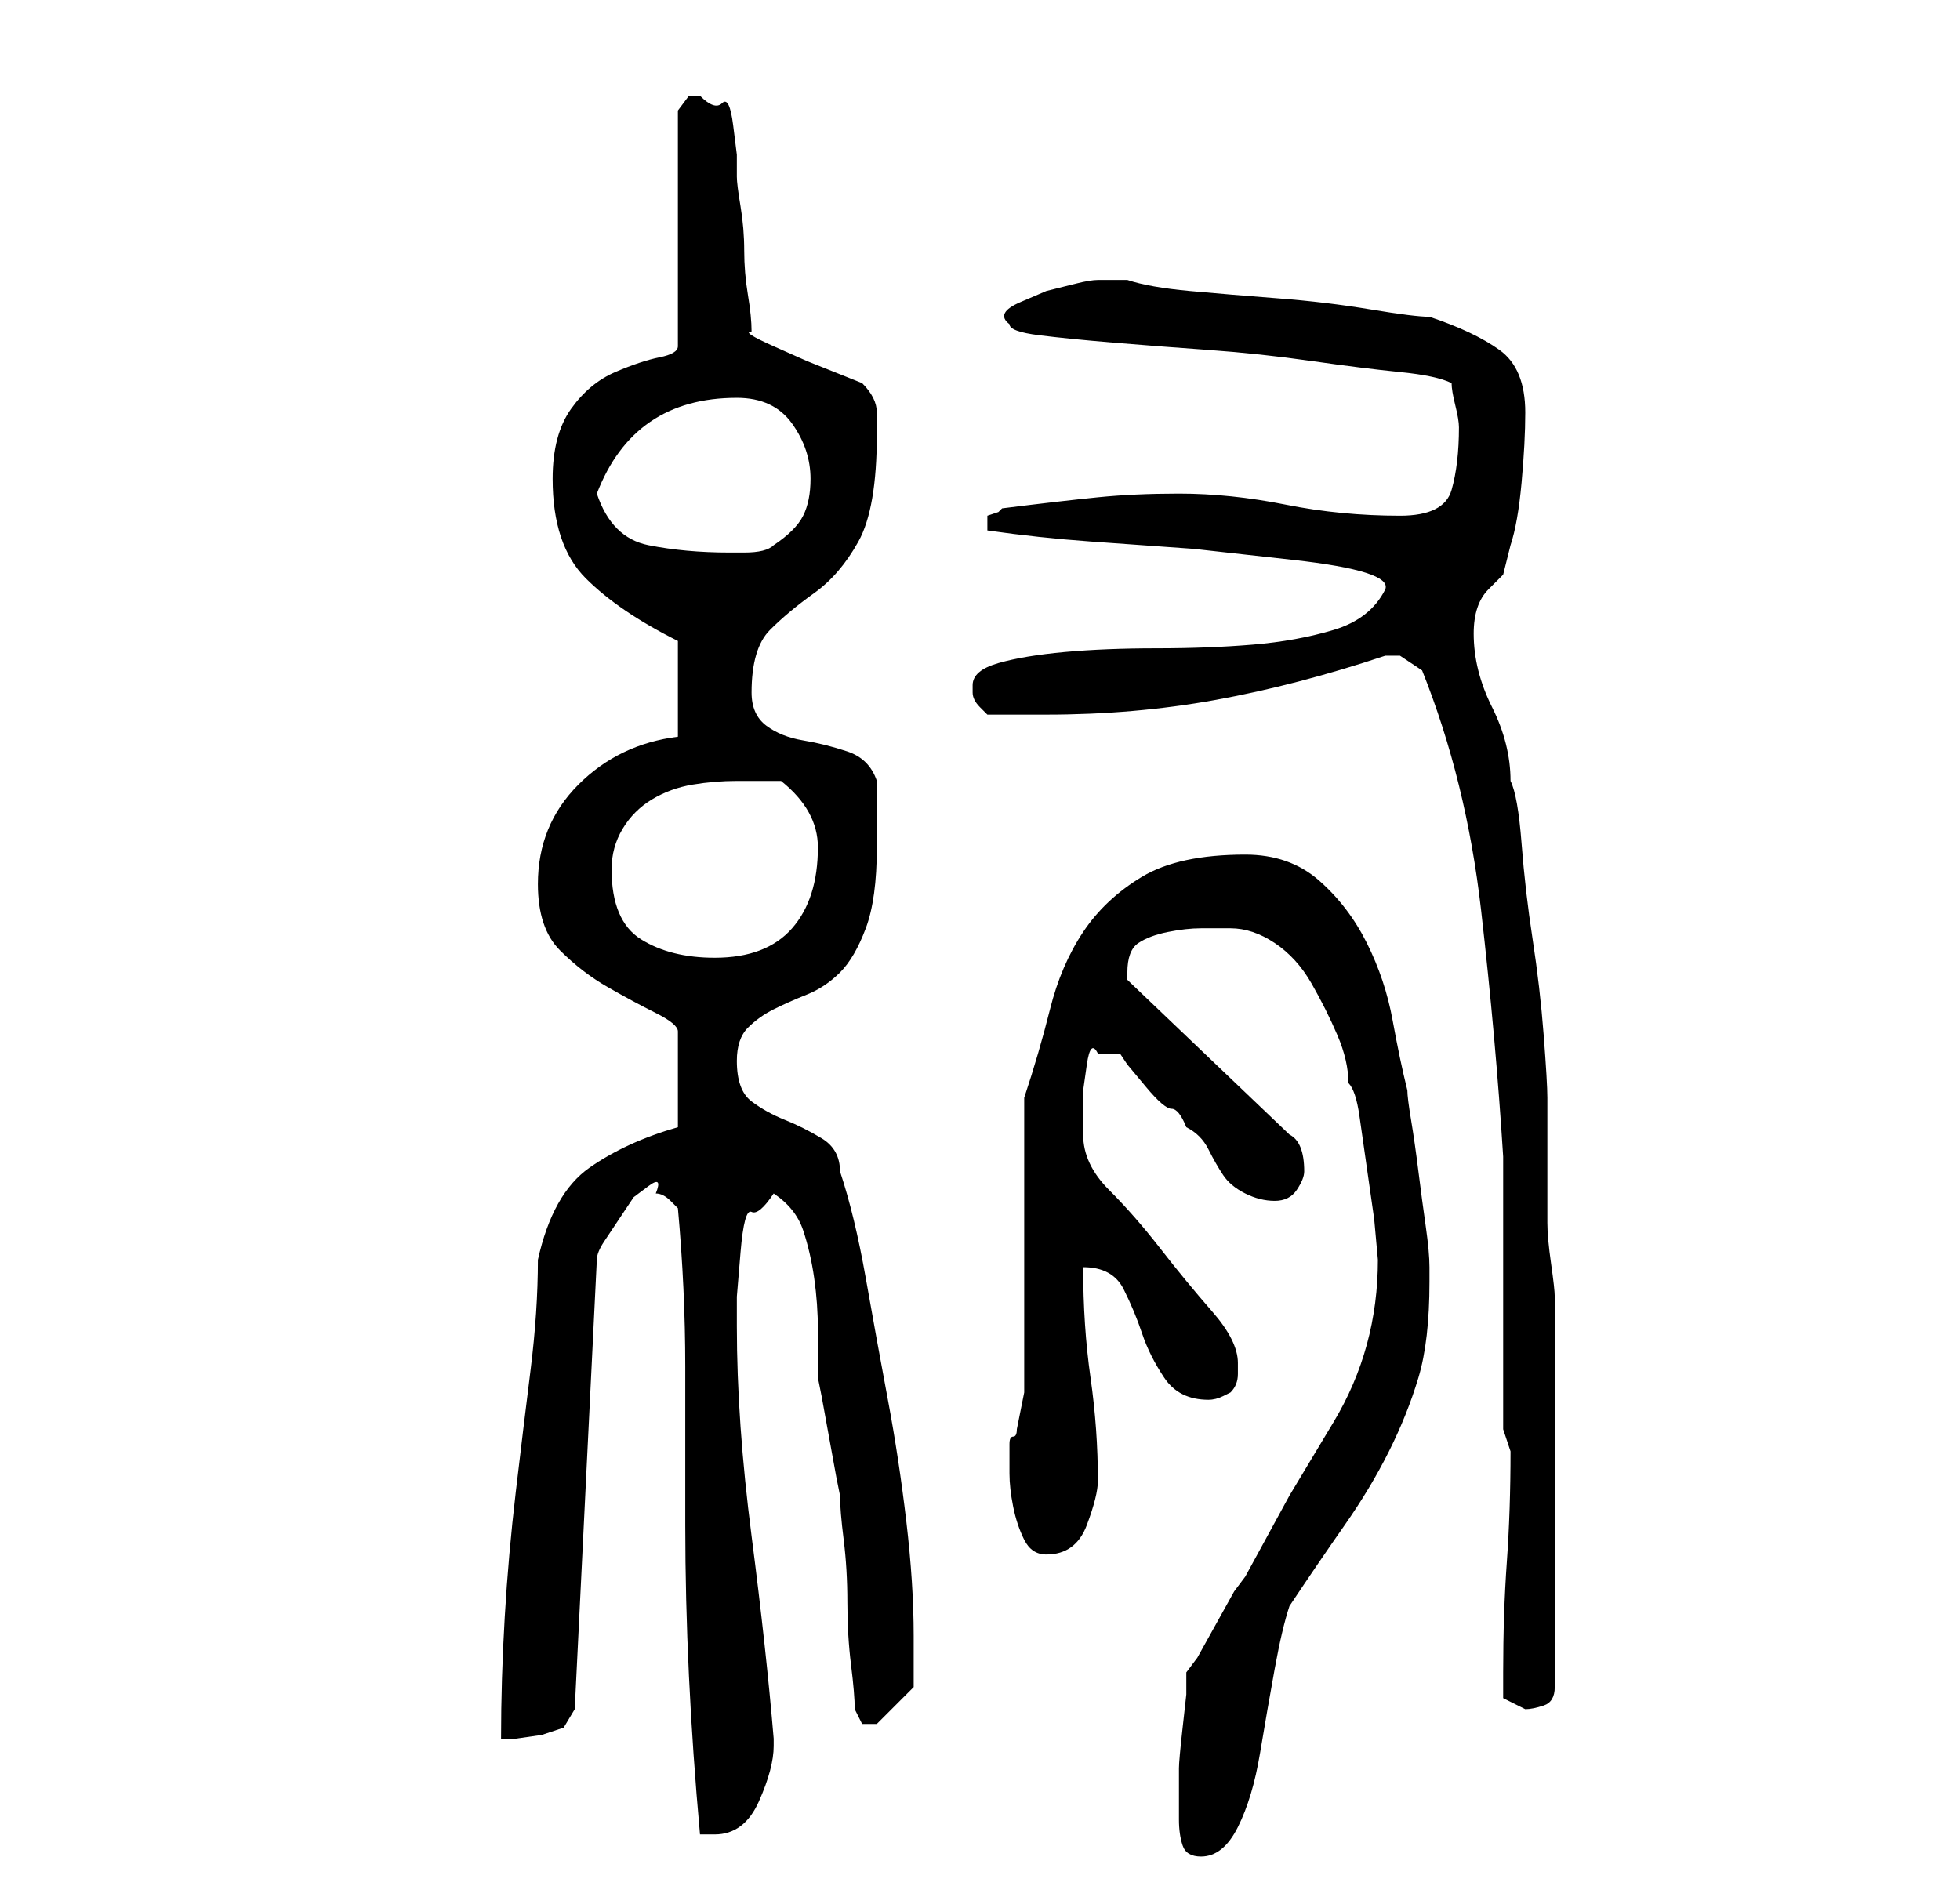 <?xml version="1.0" standalone="no"?>
<!DOCTYPE svg PUBLIC "-//W3C//DTD SVG 1.1//EN" "http://www.w3.org/Graphics/SVG/1.1/DTD/svg11.dtd" >
<svg xmlns="http://www.w3.org/2000/svg" xmlns:xlink="http://www.w3.org/1999/xlink" version="1.1" viewBox="-10 0 266 256">
   <path fill="currentColor"
d="M150 247q0 2 0.5 3.5t2.5 1.5q3 0 5 -4t3 -10t2 -11.5t2 -8.5q4 -6 7.5 -11t6 -10t4 -10t1.5 -13v-2q0 -2 -0.5 -5.5t-1 -7.5t-1 -7t-0.5 -4q-1 -4 -2 -9.5t-3.5 -10.5t-6.5 -8.5t-10 -3.5q-9 0 -14 3t-8 7.5t-4.5 10.5t-3.5 12v40l-0.5 2.5l-0.5 2.5q0 1 -0.5 1t-0.5 1
v4q0 2 0.5 4.5t1.5 4.5t3 2q4 0 5.5 -4t1.5 -6q0 -7 -1 -14t-1 -15q4 0 5.5 3t2.5 6t3 6t6 3v0v0q1 0 2 -0.5l1 -0.5q1 -1 1 -2.5v-1.5q0 -3 -3.5 -7t-7 -8.5t-7 -8t-3.5 -7.5v-2v-4t0.5 -3.5t1.5 -1.5h3l1 1.5t2.5 3t3.5 3t2 2.5q2 1 3 3t2 3.5t3 2.5t4 1t3 -1.5t1 -2.5
q0 -4 -2 -5l-22 -21v-1q0 -3 1.5 -4t4 -1.5t4.5 -0.5h4q3 0 6 2t5 5.5t3.5 7t1.5 6.5q1 1 1.5 4.5l1 7l1 7t0.5 5.5q0 6 -1.5 11.5t-4.5 10.5l-6 10t-6 11l-1.5 2t-2.5 4.5t-2.5 4.5l-1.5 2v3t-0.5 4.5t-0.5 5.5v4v3zM82 164q1 11 1 21.5v21.5q0 10 0.5 20.5t1.5 21.5h2
q4 0 6 -4.5t2 -7.5v0v-1q-1 -12 -3 -27.5t-2 -28.5v-4t0.5 -6t1.5 -5.5t3 -2.5q3 2 4 5t1.5 6.5t0.5 7v6.5l0.5 2.5t1 5.5t1 5.5l0.5 2.5q0 2 0.5 6t0.5 8.5t0.5 8.5t0.5 6l1 2h1h1l5 -5v-7q0 -7 -1 -15.5t-2.5 -16.5t-3 -16.5t-3.5 -14.5q0 -3 -2.5 -4.5t-5 -2.5t-4.5 -2.5
t-2 -5.5q0 -3 1.5 -4.5t3.5 -2.5t4.5 -2t4.5 -3t3.5 -6t1.5 -11v-9q-1 -3 -4 -4t-6 -1.5t-5 -2t-2 -4.5q0 -6 2.5 -8.5t6 -5t6 -7t2.5 -14.5v-3q0 -2 -2 -4l-2.5 -1l-5 -2t-4.5 -2t-3 -2q0 -2 -0.5 -5t-0.5 -6t-0.5 -6t-0.5 -4v-3t-0.5 -4t-1.5 -3t-3 -1h-1.5t-1.5 2v32
q0 1 -2.5 1.5t-6 2t-6 5t-2.5 9.5q0 9 4.5 13.5t12.5 8.5v13q-8 1 -13.5 6.5t-5.5 13.5q0 6 3 9t6.5 5t6.5 3.5t3 2.5v13q-7 2 -12 5.5t-7 12.5q0 7 -1 15t-2 16.5t-1.5 17t-0.5 16.5h2t3.5 -0.5l3 -1t1.5 -2.5l3 -61q0 -1 1 -2.5l2 -3l2 -3t2 -1.5t1 1q1 0 2 1zM194 227
v3.5t3 1.5q1 0 2.5 -0.5t1.5 -2.5v-53q0 -1 -0.5 -4.5t-0.5 -5.5v-3v-5v-5v-4q0 -2 -0.5 -8.5t-1.5 -13t-1.5 -13t-1.5 -8.5q0 -5 -2.5 -10t-2.5 -10q0 -2 0.5 -3.5t1.5 -2.5l2 -2t1 -4q1 -3 1.5 -8.5t0.5 -9.5q0 -6 -3.5 -8.5t-9.5 -4.5q-2 0 -8 -1t-12.5 -1.5t-12 -1
t-8.5 -1.5h-4q-1 0 -3 0.5l-4 1t-3.5 1.5t-1.5 3q0 1 4 1.5t10 1t13 1t14 1.5t12 1.5t7 1.5q0 1 0.5 3t0.5 3q0 5 -1 8.5t-7 3.5q-8 0 -15.5 -1.5t-14.5 -1.5q-6 0 -11 0.5t-13 1.5l-0.5 0.5t-1.5 0.5v1v1q7 1 14 1.5l14 1t13.5 1.5t12.5 4q-2 4 -7 5.5t-11 2t-13 0.5
t-12.5 0.5t-9 1.5t-3.5 3v1q0 1 1 2l1 1h8q12 0 23 -2t23 -6h1h1l3 2q6 15 8 32.5t3 33.5v7.5v11.5v11v7l1 3q0 8 -0.5 15t-0.5 15zM73 118q0 -3 1.5 -5.5t4 -4t5.5 -2t6 -0.5h3h3q5 4 5 9q0 7 -3.5 11t-10.5 4q-6 0 -10 -2.5t-4 -9.5zM71 67q5 -13 19 -13q5 0 7.5 3.5
t2.5 7.5q0 3 -1 5t-4 4q-1 1 -4 1h-2q-6 0 -11 -1t-7 -7z" />
</svg>
